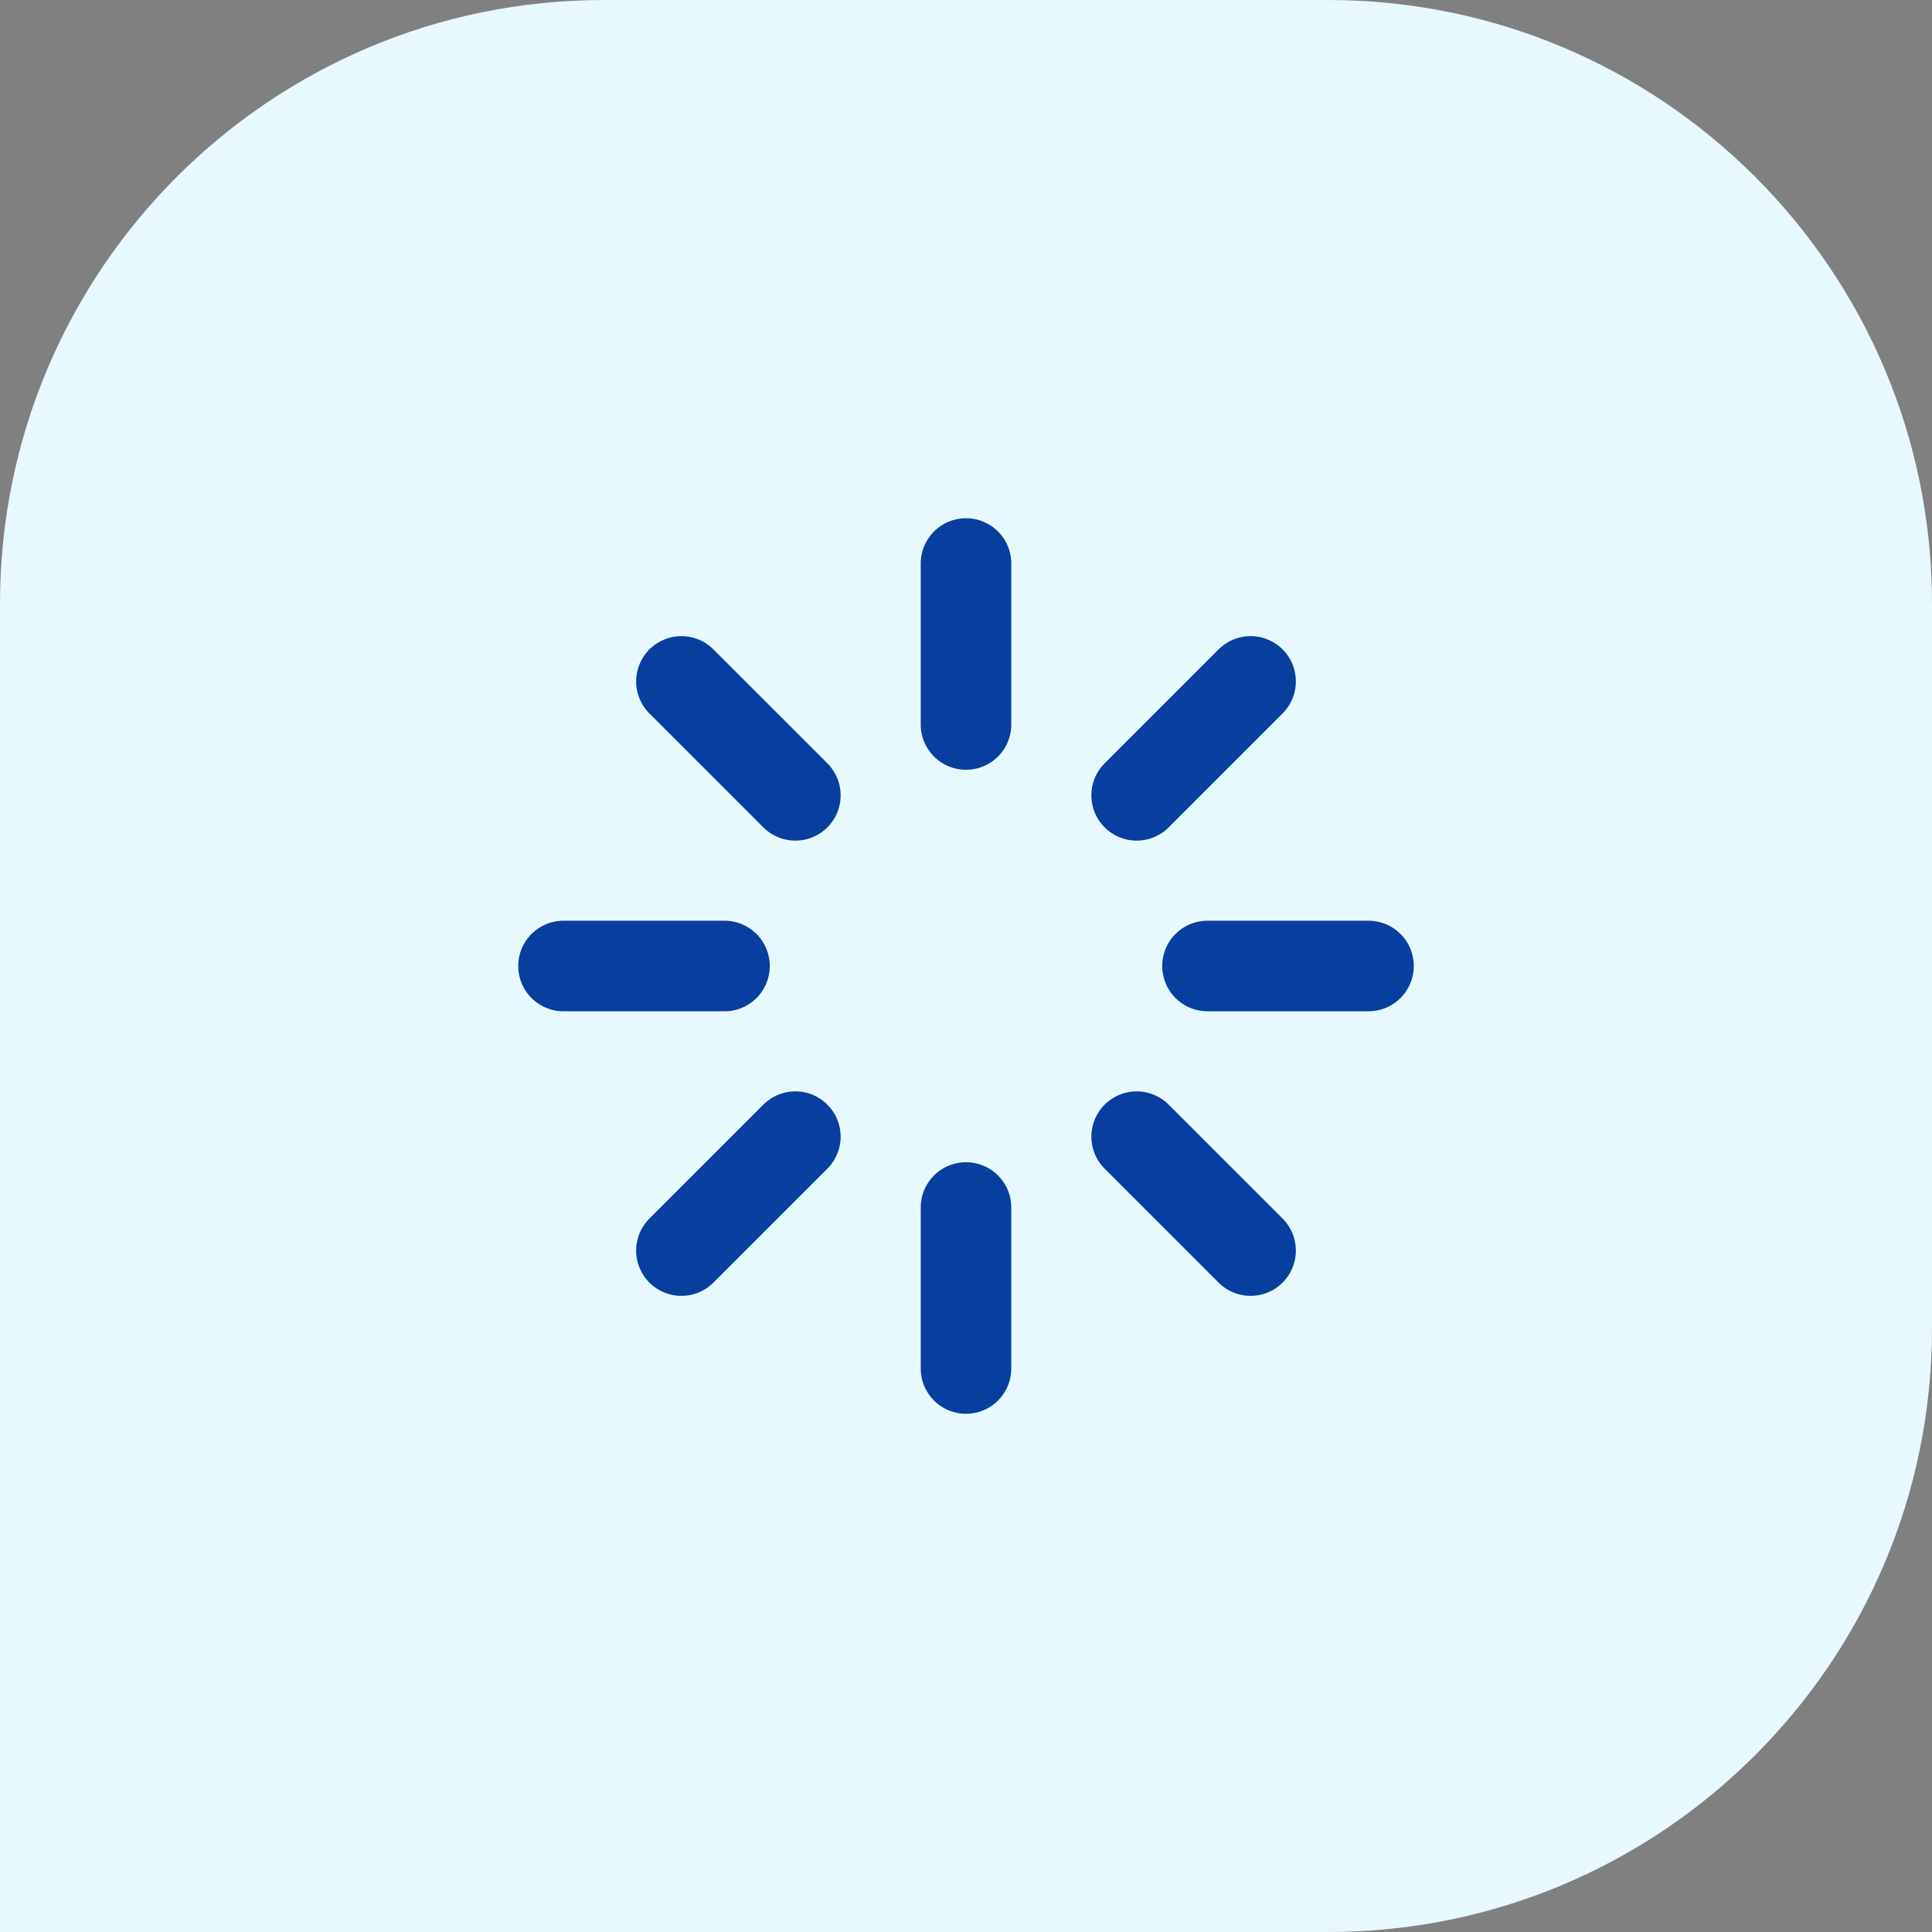 <svg width="64" height="64" viewBox="0 0 64 64" fill="none" xmlns="http://www.w3.org/2000/svg">
<rect x="0" y="0" width="64" height="64" fill="#808080" stroke="none"/>
<path d="M0 20C0 8.954 8.954 0 20 0H44C55.046 0 64 8.954 64 20V44C64 55.046 55.046 64 44 64H0V20Z" fill="#E8F8FF"/>
<path d="M32 18.667V24" stroke="#083E9E" stroke-width="3" stroke-linecap="round" stroke-linejoin="round"/>
<path d="M32 40V45.333" stroke="#083E9E" stroke-width="3" stroke-linecap="round" stroke-linejoin="round"/>
<path d="M22.573 22.573L26.347 26.347" stroke="#083E9E" stroke-width="3" stroke-linecap="round" stroke-linejoin="round"/>
<path d="M37.653 37.653L41.427 41.427" stroke="#083E9E" stroke-width="3" stroke-linecap="round" stroke-linejoin="round"/>
<path d="M18.667 32H24" stroke="#083E9E" stroke-width="3" stroke-linecap="round" stroke-linejoin="round"/>
<path d="M40 32H45.333" stroke="#083E9E" stroke-width="3" stroke-linecap="round" stroke-linejoin="round"/>
<path d="M22.573 41.427L26.347 37.653" stroke="#083E9E" stroke-width="3" stroke-linecap="round" stroke-linejoin="round"/>
<path d="M37.653 26.347L41.427 22.573" stroke="#083E9E" stroke-width="3" stroke-linecap="round" stroke-linejoin="round"/>
</svg>
